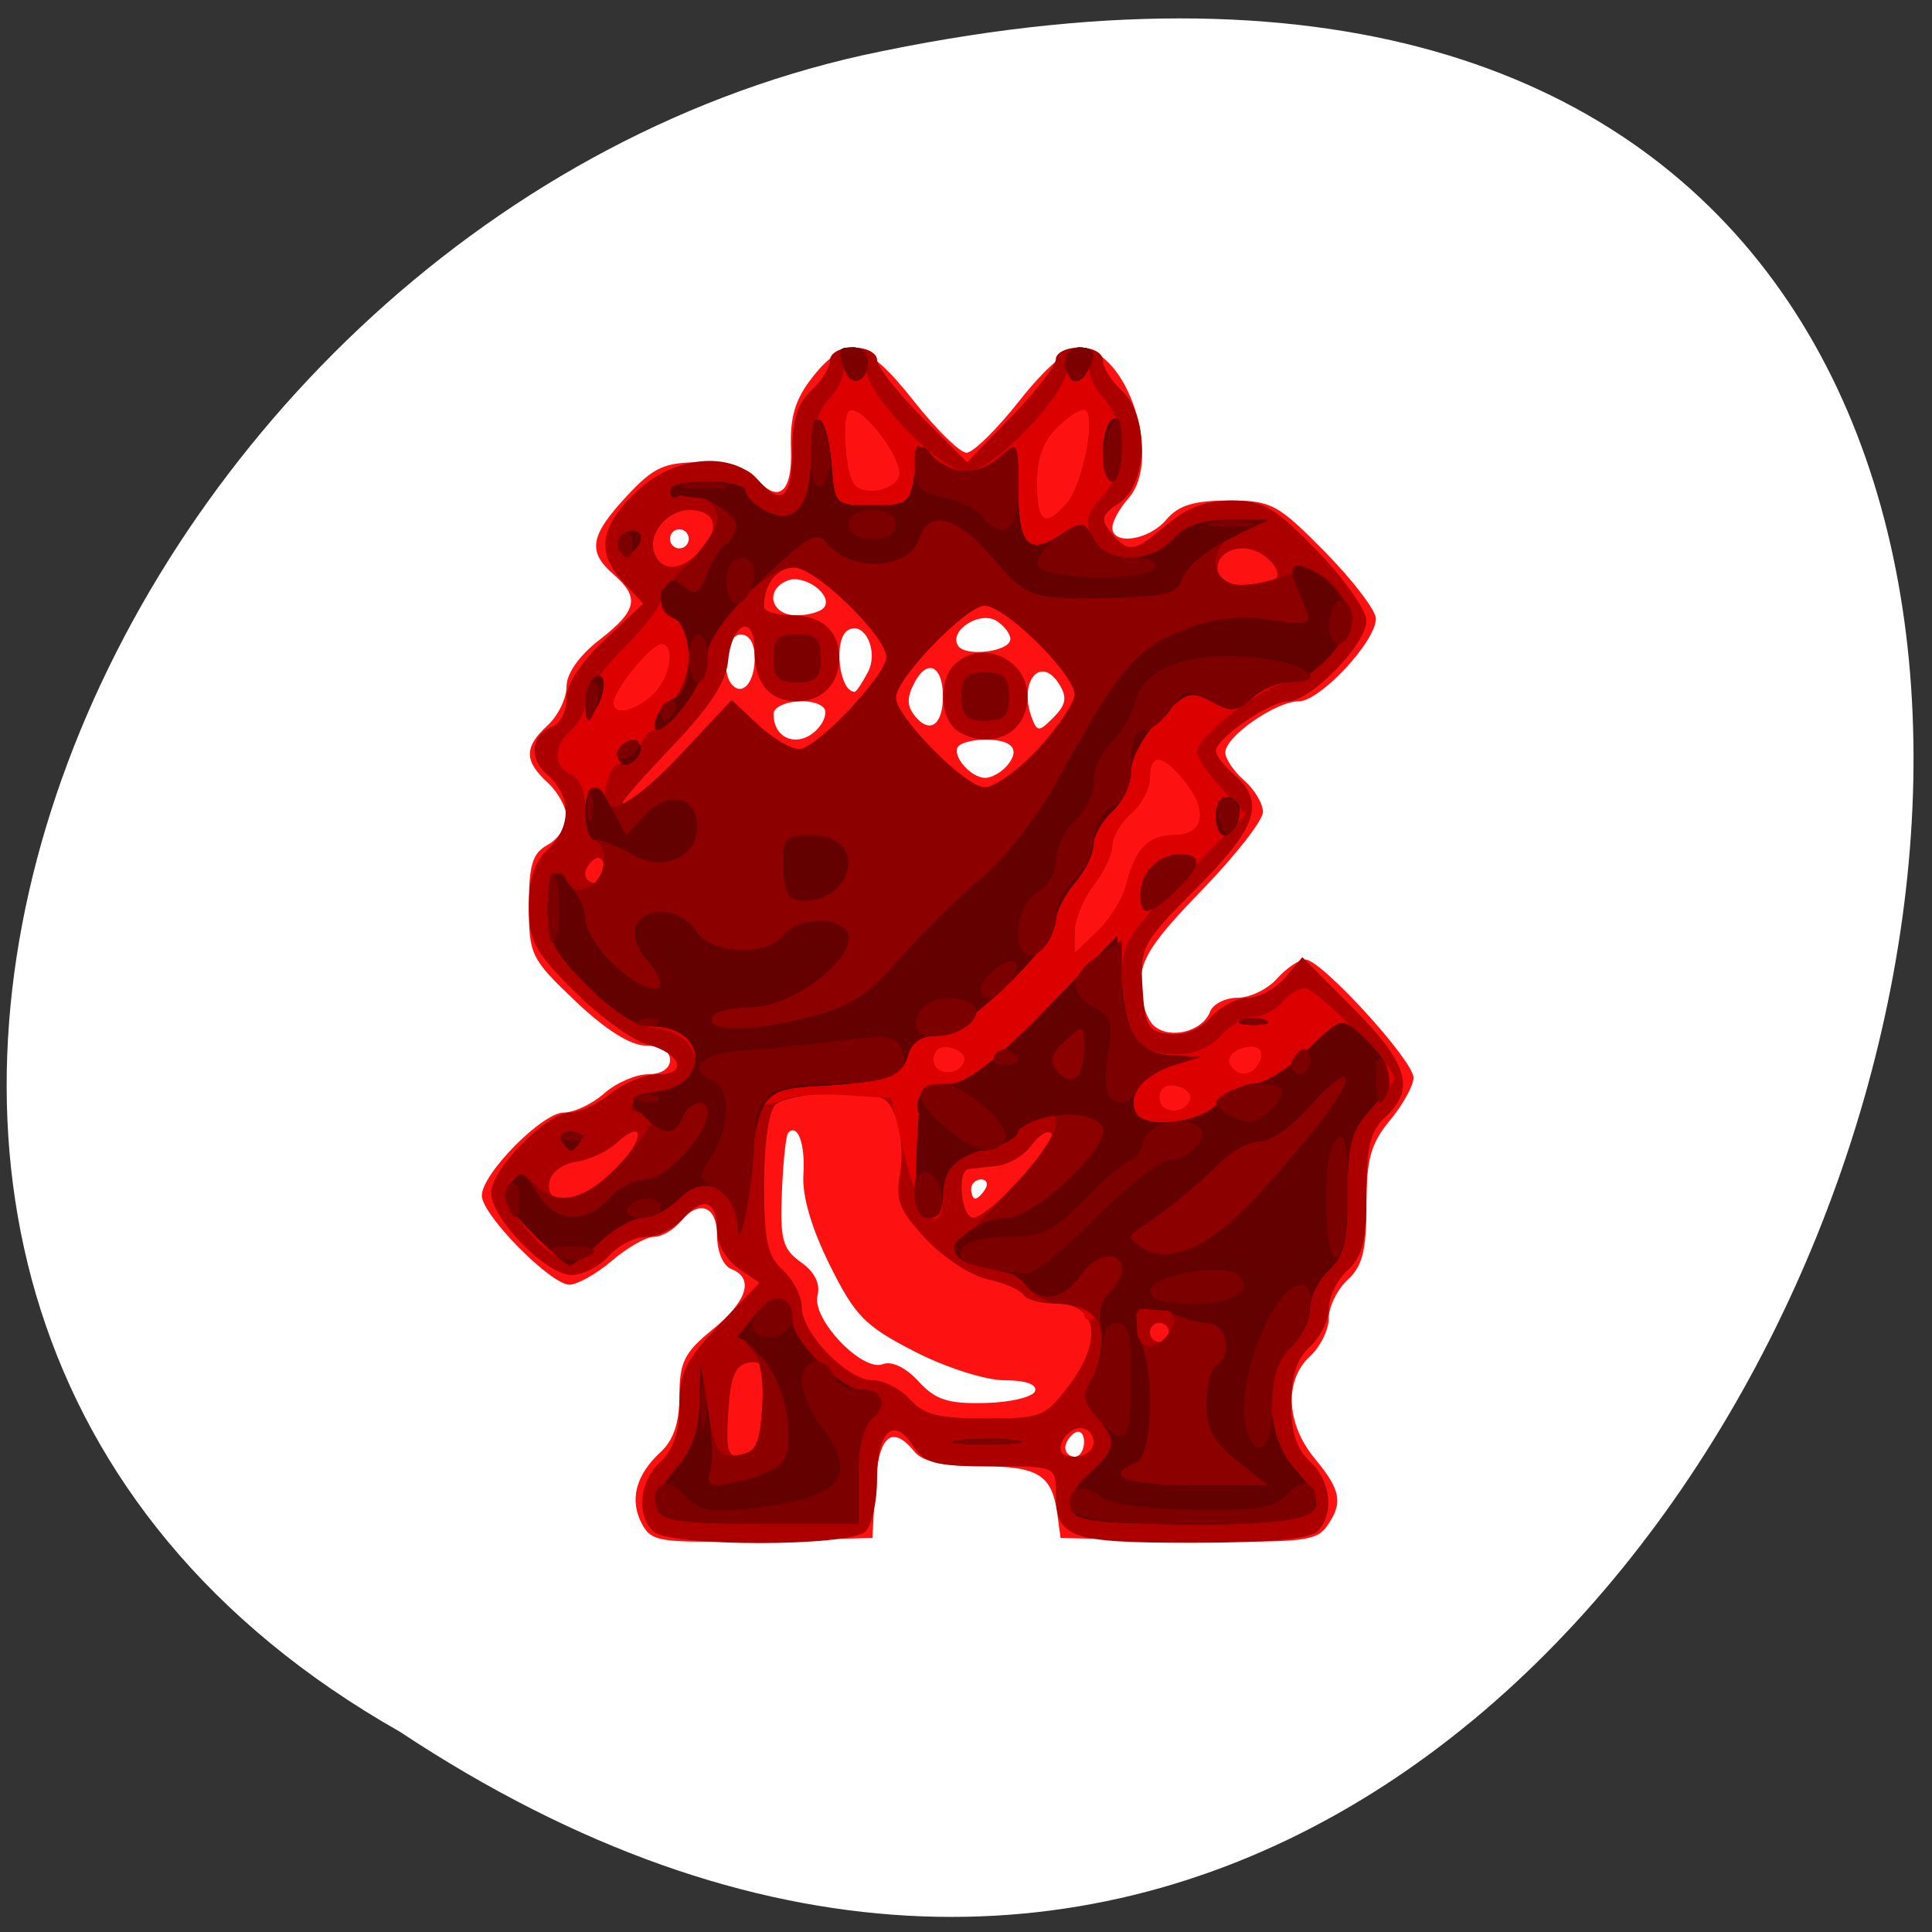 <svg xmlns="http://www.w3.org/2000/svg" viewBox="0 0 256 256"><rect x="0" y="0" width="256" height="256" fill="#333333" stroke="none"/><defs><clipPath><rect width="46" height="46" x="1" y="1" rx="4" style="fill:#1f03ff"/></clipPath><clipPath><rect width="46" height="46" x="1" y="1" rx="4" style="fill:#1f03ff"/></clipPath><clipPath><rect width="46" height="46" x="1" y="1" rx="4" style="fill:#1f03ff"/></clipPath><clipPath><rect width="46" height="46" x="1" y="1" rx="4" style="fill:#1f03ff"/></clipPath><clipPath><rect width="46" height="46" x="1" y="1" rx="4" style="fill:#1f03ff"/></clipPath><clipPath><rect width="46" height="46" x="1" y="1" rx="4" style="fill:#1f03ff"/></clipPath><clipPath><path d="m -24 13 c 0 1.105 -0.672 2 -1.5 2 -0.828 0 -1.5 -0.895 -1.5 -2 0 -1.105 0.672 -2 1.5 -2 0.828 0 1.5 0.895 1.5 2 z" transform="matrix(15.333 0 0 11.5 415 -125.5)"/></clipPath><clipPath><rect width="46" height="46" x="1" y="1" rx="4" style="fill:#1f03ff"/></clipPath><clipPath><rect width="46" height="46" x="1" y="1" rx="4" style="fill:#1f03ff"/></clipPath><clipPath><rect width="46" height="46" x="1" y="1" rx="4" style="fill:#1f03ff"/></clipPath><clipPath><rect width="46" height="46" x="1" y="1" rx="4" style="fill:#1f03ff"/></clipPath><clipPath><rect width="46" height="46" x="1" y="1" rx="4" style="fill:#1f03ff"/></clipPath><clipPath><rect width="46" height="46" x="1" y="1" rx="4" style="fill:#1f03ff"/></clipPath><clipPath><rect width="46" height="46" x="1" y="1" rx="4" style="fill:#1f03ff"/></clipPath><clipPath><rect width="46" height="46" x="1" y="1" rx="4" style="fill:#1f03ff"/></clipPath><clipPath><rect width="46" height="46" x="1" y="1" rx="4" style="fill:#1f03ff"/></clipPath><clipPath><rect width="46" height="46" x="1" y="1" rx="4" style="fill:#1f03ff"/></clipPath><clipPath><rect width="46" height="46" x="1" y="1" rx="4" style="fill:#1f03ff"/></clipPath><clipPath><rect width="46" height="46" x="1" y="1" rx="4" style="fill:#1f03ff"/></clipPath><clipPath><rect width="46" height="46" x="1" y="1" rx="4" style="fill:#1f03ff"/></clipPath><clipPath><rect width="46" height="46" x="1" y="1" rx="4" style="fill:#1f03ff"/></clipPath><clipPath><rect width="46" height="46" x="1" y="1" rx="4" style="fill:#1f03ff"/></clipPath><clipPath><rect width="46" height="46" x="1" y="1" rx="4" style="fill:#1f03ff"/></clipPath><clipPath><rect width="46" height="46" x="1" y="1" rx="4" style="fill:#1f03ff"/></clipPath><clipPath><rect width="46" height="46" x="1" y="1" rx="4" style="fill:#1f03ff"/></clipPath><clipPath><rect width="46" height="46" x="1" y="1" rx="4" style="fill:#1f03ff"/></clipPath><clipPath><rect width="46" height="46" x="1" y="1" rx="4" style="fill:#1f03ff"/></clipPath><clipPath><rect width="46" height="46" x="1" y="1" rx="4" style="fill:#1f03ff"/></clipPath><clipPath><rect width="46" height="46" x="1" y="1" rx="4" style="fill:#1f03ff"/></clipPath><clipPath><rect width="46" height="46" x="1" y="1" rx="4" style="fill:#1f03ff"/></clipPath><clipPath><rect width="46" height="46" x="1" y="1" rx="4" style="fill:#1f03ff"/></clipPath><clipPath><rect width="46" height="46" x="1" y="1" rx="4" style="fill:#1f03ff"/></clipPath><clipPath><rect width="46" height="46" x="1" y="1" rx="4" style="fill:#1f03ff"/></clipPath><clipPath><rect width="46" height="46" x="1" y="1" rx="4" style="fill:#1f03ff"/></clipPath><clipPath><rect width="46" height="46" x="1" y="1" rx="4" style="fill:#1f03ff"/></clipPath><clipPath><rect width="46" height="46" x="1" y="1" rx="4" style="fill:#1f03ff"/></clipPath><clipPath><rect width="46" height="46" x="1" y="1" rx="4" style="fill:#1f03ff"/></clipPath><clipPath><rect width="46" height="46" x="1" y="1" rx="4" style="fill:#1f03ff"/></clipPath><clipPath><rect width="46" height="46" x="1" y="1" rx="4" style="fill:#1f03ff"/></clipPath><clipPath><rect width="46" height="46" x="1" y="1" rx="4" style="fill:#1f03ff"/></clipPath><clipPath><rect width="46" height="46" x="1" y="1" rx="4" style="fill:#1f03ff"/></clipPath><clipPath><rect width="46" height="46" x="1" y="1" rx="4" style="fill:#1f03ff"/></clipPath><clipPath><rect width="46" height="46" x="1" y="1" rx="4" style="fill:#1f03ff"/></clipPath><clipPath><rect width="46" height="46" x="1" y="1" rx="4" style="fill:#1f03ff"/></clipPath><clipPath><rect width="46" height="46" x="1" y="1" rx="4" style="fill:#1f03ff"/></clipPath><clipPath><rect width="46" height="46" x="1" y="1" rx="4" style="fill:#1f03ff"/></clipPath><clipPath><rect width="46" height="46" x="1" y="1" rx="4" style="fill:#1f03ff"/></clipPath><clipPath><rect width="46" height="46" x="1" y="1" rx="4" style="fill:#1f03ff"/></clipPath><clipPath><rect width="46" height="46" x="1" y="1" rx="4" style="fill:#1f03ff"/></clipPath><clipPath><rect width="46" height="46" x="1" y="1" rx="4" style="fill:#1f03ff"/></clipPath><clipPath><rect width="46" height="46" x="1" y="1" rx="4" style="fill:#1f03ff"/></clipPath><clipPath><rect width="46" height="46" x="1" y="1" rx="4" style="fill:#1f03ff"/></clipPath><clipPath><rect width="46" height="46" x="1" y="1" rx="4" style="fill:#1f03ff"/></clipPath><clipPath><rect width="46" height="46" x="1" y="1" rx="4" style="fill:#1f03ff"/></clipPath><clipPath><rect width="46" height="46" x="1" y="1" rx="4" style="fill:#1f03ff"/></clipPath><clipPath><rect width="46" height="46" x="1" y="1" rx="4" style="fill:#1f03ff"/></clipPath><clipPath><rect width="46" height="46" x="1" y="1" rx="4" style="fill:#1f03ff"/></clipPath><clipPath><rect width="46" height="46" x="1" y="1" rx="4" style="fill:#1f03ff"/></clipPath><clipPath><rect width="46" height="46" x="1" y="1" rx="4" style="fill:#1f03ff"/></clipPath></defs><g transform="translate(0.785 -795.03)"><path d="m 52.19 1024.49 c 189.95 125.73 306.95 -275.23 61.39 -222.15 -101.48 22.62 -163.07 164.48 -61.39 222.15 z" style="fill:#fff;color:#000"/><g transform="matrix(1.247 0 0 1.267 -22.39 -252.43)"><path d="m 85.52 986.07 c -1.336 -2.496 -0.631 -5.11 2.029 -7.517 1.354 -1.225 1.974 -3.075 1.975 -5.882 0 -3.481 0.524 -4.513 3.5 -6.888 3.709 -2.959 4.477 -5.395 2 -6.346 -0.855 -0.328 -1.5 -1.82 -1.5 -3.469 0 -3.186 -1.949 -3.864 -4 -1.393 -0.685 0.825 -1.912 1.5 -2.728 1.5 -0.816 0 -2.82 1.125 -4.454 2.5 -1.634 1.375 -3.664 2.5 -4.512 2.5 -2 0 -9.306 -7.305 -9.306 -9.311 0 -2.285 6.423 -8.689 8.715 -8.689 1.088 0 3.02 -0.9 4.285 -2 1.268 -1.1 3.362 -2 4.653 -2 1.42 0 2.347 -0.593 2.347 -1.5 0 -0.94 -0.949 -1.5 -2.543 -1.5 -1.645 0 -4.292 -1.636 -7.5 -4.637 -4.742 -4.436 -4.957 -4.868 -4.957 -9.965 0 -4.305 0.384 -5.534 2 -6.398 1.1 -0.589 2 -1.885 2 -2.88 0 -0.995 -0.9 -2.624 -2 -3.62 -2.523 -2.283 -2.523 -3.717 0 -6 1.1 -0.995 2 -2.812 2 -4.04 0 -1.369 1.347 -3.254 3.5 -4.896 4.01 -3.06 4.312 -4.428 1.5 -6.836 -2.791 -2.39 -2.514 -4.045 1.368 -8.161 2.894 -3.069 4 -3.571 7.878 -3.571 2.788 0 4.985 0.572 5.754 1.5 2.452 2.954 4.03 1.767 3.85 -2.901 -0.125 -3.308 0.431 -5.156 2.242 -7.445 3.485 -4.405 5.731 -3.906 10.771 2.393 2.399 2.999 4.936 5.453 5.637 5.453 0.701 0 3.238 -2.454 5.637 -5.453 2.678 -3.347 5.135 -5.45 6.363 -5.445 5.073 0.02 8.903 11.585 5.193 15.684 -0.931 1.029 -1.693 2.398 -1.693 3.042 0 1.899 3.876 1.339 5.732 -0.829 1.279 -1.494 2.95 -2 6.599 -2 4.578 0 5.227 0.341 10.278 5.391 2.965 2.965 5.391 6.1 5.391 6.965 0 2.385 -5.936 8.643 -8.199 8.643 -2.432 0 -7.801 3.679 -7.801 5.346 0 0.665 0.9 1.98 2 2.922 1.1 0.942 2 2.429 2 3.305 0 0.876 -2.925 4.561 -6.5 8.189 -5.27 5.349 -6.5 7.202 -6.5 9.795 0 1.759 0.653 3.741 1.452 4.404 1.722 1.429 5.132 0.567 5.924 -1.498 0.309 -0.804 1.63 -1.462 2.937 -1.462 1.307 0 3.191 -0.9 4.186 -2 0.995 -1.1 2.35 -2 3.01 -2 1.679 0 11.49 10.557 11.49 12.363 0 0.816 -1.125 2.82 -2.5 4.454 -2.054 2.441 -2.5 4.03 -2.5 8.922 0 4.681 -0.427 6.337 -2 7.761 -1.1 0.995 -2 2.795 -2 4 0 1.205 -0.9 3 -2 4 -2.754 2.493 -2.54 7.07 0.5 10.682 2.819 3.351 3.05 4.683 1.241 7.157 -1.102 1.508 -2.937 1.687 -14.75 1.441 l -13.491 -0.281 l -0.346 -2.5 c -0.569 -4.115 -2.01 -5 -8.154 -5 -3.896 0 -6.157 -0.485 -7 -1.5 -2.466 -2.971 -3.884 -1.704 -4.198 3.75 l -0.302 5.25 l -11.698 0.281 c -10.955 0.263 -11.768 0.15 -12.805 -1.788 z m 47 -8.553 c 0 -0.857 -0.45 -1.281 -1 -0.941 -0.55 0.34 -1 1.041 -1 1.559 0 0.518 0.45 0.941 1 0.941 0.55 0 1 -0.702 1 -1.559 z m -5.209 -5.313 c 0.233 -0.699 -0.999 -1.128 -3.236 -1.128 -2.028 0 -6.226 -1.319 -9.574 -3.01 -5.27 -2.66 -6.315 -3.709 -9 -9.03 -1.952 -3.867 -2.956 -7.249 -2.808 -9.455 0.215 -3.198 -0.597 -5.415 -1.612 -4.4 -0.242 0.242 -0.544 3.03 -0.673 6.202 -0.202 4.994 0.068 5.973 2.025 7.344 1.454 1.019 2.082 2.257 1.763 3.478 -0.642 2.456 4.746 8.03 6.948 7.184 0.932 -0.358 2.448 0.363 3.774 1.794 1.799 1.941 3.14 2.369 7.116 2.27 2.695 -0.067 5.069 -0.63 5.276 -1.25 z m -5.291 -21.13 c 0.34 -0.55 0.141 -1 -0.441 -1 -0.582 0 -1.059 0.45 -1.059 1 0 0.55 0.198 1 0.441 1 0.243 0 0.719 -0.45 1.059 -1 z m 2.369 -44.34 c 1.376 -1.657 0.484 -2.658 -2.369 -2.658 -1.192 0 -2.463 0.296 -2.825 0.658 -0.868 0.868 1.223 3.342 2.825 3.342 0.69 0 1.756 -0.604 2.369 -1.342 z m -20 -4 c 0.613 -0.738 0.818 -1.638 0.456 -2 -1.202 -1.202 -5.325 -0.68 -5.325 0.675 0 2.81 2.966 3.617 4.869 1.325 z m 13.13 -3.158 c 0 -3.228 -1.648 -4.03 -3.02 -1.464 -0.836 1.562 -0.82 2.453 0.063 3.517 1.561 1.881 2.956 0.913 2.956 -2.053 z m 12.374 -1.269 c -1.993 -3.159 -4.38 -0.296 -2.922 3.505 0.567 1.479 0.768 1.472 2.318 -0.077 1.31 -1.31 1.447 -2.091 0.604 -3.428 z m -32.374 -2.79 c 0 -1.503 -0.576 -2.441 -1.5 -2.441 -1.497 0 -2.148 4.02 -0.861 5.306 1.133 1.133 2.361 -0.356 2.361 -2.865 z m 12.03 1.495 c 1.186 -2.216 -0.402 -5.445 -2.148 -4.366 -1.548 0.957 -0.914 6.43 0.745 6.43 0.164 0 0.795 -0.929 1.403 -2.064 z m 15.13 -3.4 c 0.057 -0.53 -0.594 -1.404 -1.447 -1.942 -1.762 -1.111 -5.1 0.98 -4.113 2.576 0.737 1.193 5.421 0.659 5.56 -0.634 z m -19.736 -3.423 c 0.817 -1.321 -2.174 -3.426 -3.917 -2.757 -2.487 0.954 -1.802 3.643 0.928 3.643 1.343 0 2.688 -0.399 2.989 -0.887 z m -14.43 -7.113 c 0 -0.55 -0.45 -1 -1 -1 -0.55 0 -1 0.45 -1 1 0 0.55 0.45 1 1 1 0.55 0 1 -0.45 1 -1 z" style="fill:#fe1111"/><path d="m 86.72 986.87 c -1.818 -1.818 -1.439 -5.274 0.8 -7.3 1.374 -1.243 2 -3.08 2 -5.867 0 -3.419 0.668 -4.746 4.25 -8.438 l 4.25 -4.38 l -2.25 -1.529 c -1.247 -0.847 -2.25 -2.563 -2.25 -3.848 0 -3.203 -1.395 -3.763 -3.521 -1.413 -0.984 1.087 -2.774 1.976 -3.979 1.976 -1.205 0 -3 0.9 -4 2 -0.995 1.1 -2.777 2 -3.959 2 -2.68 0 -8.541 -5.902 -8.541 -8.601 0 -2.464 5.929 -8.399 8.39 -8.399 0.987 0 2.939 -0.9 4.337 -2 1.398 -1.1 3.644 -2 4.991 -2 3.281 0 2.447 -2.178 -1.209 -3.156 -1.573 -0.421 -5.03 -2.903 -7.685 -5.517 -4.221 -4.158 -4.825 -5.269 -4.825 -8.885 0 -2.863 0.615 -4.689 2 -5.943 2.548 -2.306 2.557 -5.579 0.021 -7.75 -2.09 -1.79 -1.826 -4.227 0.557 -5.141 0.782 -0.3 1.423 -1.613 1.423 -2.917 0 -1.489 1.514 -3.772 4.073 -6.139 l 4.073 -3.768 l -2.073 -2.207 c -2.921 -3.11 -2.585 -5.69 1.225 -9.382 4.03 -3.902 10.234 -4.477 13.181 -1.22 2.454 2.712 3.521 1.687 3.521 -3.38 0 -3.02 0.593 -4.822 2 -6.096 1.1 -0.995 2 -2.415 2 -3.155 0 -0.768 1.072 -1.345 2.5 -1.345 1.375 0 2.5 0.579 2.5 1.288 0 0.708 2.154 3.409 4.786 6 l 4.786 4.714 l 4.714 -4.786 c 2.593 -2.632 4.714 -5.333 4.714 -6 0 -0.669 1.125 -1.216 2.5 -1.216 1.428 0 2.5 0.577 2.5 1.345 0 0.74 0.9 2.159 2 3.155 2.926 2.648 2.784 9.736 -0.236 11.741 -1.932 1.283 -2.051 1.708 -0.878 3.122 1.803 2.173 2.432 2.082 5.931 -0.863 2.055 -1.729 4.171 -2.5 6.861 -2.5 3.37 0 4.586 0.705 9.106 5.281 2.869 2.905 5.216 6.192 5.216 7.304 0 2.45 -5.91 8.415 -8.338 8.415 -1.921 0 -7.662 3.894 -7.662 5.198 0 0.452 0.9 1.592 2 2.534 3.293 2.82 2.397 5.438 -4.04 11.799 -5.795 5.726 -6.03 6.151 -5.75 10.469 0.257 3.989 0.58 4.534 2.842 4.797 1.59 0.185 3.251 -0.475 4.405 -1.75 1.019 -1.126 2.808 -2.047 3.976 -2.047 1.168 0 2.94 -0.955 3.94 -2.122 l 1.817 -2.122 l 5.405 5.338 c 5.833 5.76 6.643 8.476 3.405 11.406 -1.59 1.439 -2 3.08 -2 8 0 4.92 -0.41 6.561 -2 8 -1.1 0.995 -2 2.795 -2 4 0 1.205 -0.9 3 -2 4 -1.394 1.261 -2 3.08 -2 6 0 2.92 0.606 4.739 2 6 2.239 2.026 2.618 5.482 0.8 7.3 -0.801 0.801 -5.222 1.2 -13.3 1.2 -13.12 0 -14.5 -0.493 -14.5 -5.2 0 -2.795 -0.012 -2.8 -6.878 -2.8 -5.949 0 -7.07 -0.293 -8.319 -2.171 -2.056 -3.096 -3.803 -1.474 -3.803 3.53 0 2.333 -0.54 4.781 -1.2 5.441 -1.64 1.64 -20.96 1.64 -22.6 0 z m 11.608 -13.144 c 0.268 -4.202 0.074 -4.781 -1.5 -4.482 -1.392 0.264 -1.879 1.454 -2.116 5.169 -0.268 4.202 -0.074 4.781 1.5 4.482 1.392 -0.264 1.879 -1.454 2.116 -5.169 z m 35.19 3.844 c 0 -0.825 -0.627 -1.5 -1.393 -1.5 -0.766 0 -1.652 0.675 -1.969 1.5 -0.392 1.02 0.054 1.5 1.393 1.5 1.083 0 1.969 -0.675 1.969 -1.5 z m -2.525 -6.06 c 3.552 -4.656 2.908 -8.443 -1.436 -8.443 -1.607 0 -3.179 -0.415 -3.492 -0.923 -0.314 -0.508 -2.028 -1.242 -3.809 -1.631 -1.781 -0.39 -4.738 -2.295 -6.57 -4.235 -2.805 -2.969 -3.236 -4.04 -2.728 -6.745 0.332 -1.77 0.155 -4.399 -0.394 -5.842 -0.904 -2.378 -1.496 -2.623 -6.322 -2.623 -2.929 0 -5.865 0.54 -6.525 1.2 -0.709 0.709 -1.2 4.121 -1.2 8.345 0 5.875 0.355 7.467 2 8.955 1.1 0.995 2 2.728 2 3.85 0 2.734 4.84 7.65 7.532 7.65 1.187 0 2.972 0.9 3.968 2 1.441 1.592 3.08 2 8.04 2 5.96 0 6.343 -0.152 8.939 -3.557 z m 10.525 -5.443 c 0 -0.55 -0.45 -1 -1 -1 -0.55 0 -1 0.45 -1 1 0 0.55 0.45 1 1 1 0.55 0 1 -0.45 1 -1 z m -15.663 -16.08 c 2.11 -2.243 3.536 -4.379 3.168 -4.747 -0.368 -0.368 -1.299 0.193 -2.069 1.245 -0.77 1.053 -2.421 2.027 -3.668 2.165 -1.248 0.138 -2.606 0.288 -3.02 0.334 -1.299 0.144 -0.813 5.083 0.5 5.082 0.688 -0.001 2.977 -1.837 5.087 -4.08 z m -43.14 -0.964 c 3.139 -3.139 3.189 -5.505 0.057 -2.707 -0.966 0.863 -2.877 1.723 -4.246 1.911 -1.397 0.191 -2.636 1.109 -2.823 2.091 -0.548 2.875 3.61 2.107 7.01 -1.295 z m 61.1 -7.441 c 0.108 -0.542 -0.59 -1.138 -1.553 -1.323 -1.095 -0.211 -1.75 0.28 -1.75 1.31 0 1.74 2.955 1.752 3.303 0.014 z m -24 -4 c 0.108 -0.542 -0.59 -1.138 -1.553 -1.323 -1.095 -0.211 -1.75 0.28 -1.75 1.31 0 1.74 2.955 1.752 3.303 0.014 z m 31.24 0.42 c 0.92 -1.489 -0.147 -2.299 -2.061 -1.564 -0.884 0.339 -1.326 1.07 -0.984 1.624 0.811 1.312 2.215 1.284 3.045 -0.059 z m -14.05 -18.773 c 0.923 -3.679 2.365 -5.161 5.02 -5.161 3.155 0 3.752 -2.391 1.356 -5.436 -2.422 -3.079 -3.872 -3.287 -3.872 -0.554 0 1.105 -0.9 2.78 -2 3.722 -1.1 0.942 -2 2.452 -2 3.355 0 0.904 -0.9 2.787 -2 4.185 -1.1 1.398 -2 3.563 -2 4.809 v 2.267 l 2.415 -2.269 c 1.328 -1.248 2.715 -3.461 3.08 -4.919 z m -55.5 -1.72 c 0 -0.857 -0.45 -1.281 -1 -0.941 -0.55 0.34 -1 1.041 -1 1.559 0 0.518 0.45 0.941 1 0.941 0.55 0 1 -0.702 1 -1.559 z m 8.264 -12.01 l 5.305 -5.564 l 2.767 2.564 c 1.522 1.41 3.504 2.564 4.406 2.564 1.822 0 9.258 -7.732 9.258 -9.626 0 -2.102 -7.526 -9.374 -9.701 -9.374 -1.899 0 -3.299 1.732 -3.299 4.082 0 0.505 1.26 0.918 2.8 0.918 3.331 0 5.2 1.617 5.2 4.5 0 2.68 -1.82 4.5 -4.5 4.5 -2.904 0 -4.5 -1.874 -4.5 -5.283 0 -3.927 -2.405 -3.02 -2.81 1.061 -0.217 2.186 -1.942 4.809 -5.75 8.74 -2.992 3.089 -5.44 5.812 -5.44 6.05 0 1.127 1.362 0.011 6.264 -5.132 z m 37.928 -0.519 c 2.094 -2.246 3.808 -4.774 3.808 -5.618 0 -2.136 -7.373 -9.298 -9.572 -9.298 -1.933 0 -9.428 7.631 -9.428 9.598 0 2.027 7.403 9.397 9.442 9.399 1.068 0.001 3.656 -1.835 5.75 -4.081 z m -8.992 -2.116 c -1.543 -1.543 -1.543 -5.058 0 -6.6 2.805 -2.805 7.8 -0.692 7.8 3.3 0 2.68 -1.82 4.5 -4.5 4.5 -1.155 0 -2.64 -0.54 -3.3 -1.2 z m -32.03 -3.455 c 1.904 -1.723 2.515 -5.345 0.901 -5.345 -1.068 0 -5.073 4.843 -5.073 6.135 0 1.407 2.205 0.99 4.171 -0.79 z m 66.15 -12 c 1.013 -1.013 -1.348 -3.342 -3.388 -3.342 -2.092 0 -3.34 1.538 -2.437 3 0.691 1.119 4.806 1.36 5.825 0.342 z m -60.882 -3.279 c 1.978 -2.185 1.34 -4.063 -1.38 -4.063 -2.349 0 -4.452 2.546 -3.707 4.487 0.798 2.078 2.987 1.896 5.086 -0.424 z m 38.767 -4.813 c 1.612 -1.856 3.045 -8.662 2.037 -9.67 -0.329 -0.329 -1.644 0.384 -2.923 1.585 -1.647 1.547 -2.324 3.299 -2.324 6.01 0 4.189 0.88 4.758 3.21 2.076 z m -17.858 -2.723 c 0.662 -1.724 -4.284 -8.03 -5.36 -6.837 -0.401 0.446 -0.514 2.498 -0.251 4.56 0.396 3.099 0.875 3.75 2.762 3.75 1.256 0 2.538 -0.663 2.849 -1.473 z" style="fill:#ac0000"/><path d="m 87.16 984.58 c -0.318 -0.828 0.522 -2.667 1.893 -4.146 1.708 -1.843 2.506 -3.918 2.6 -6.762 0.083 -2.488 0.291 -3.119 0.53 -1.604 1.02 6.476 1.37 7.135 3.619 6.815 1.869 -0.266 2.261 -1.038 2.514 -4.944 0.195 -3.01 -0.196 -5.125 -1.121 -6.05 -1.228 -1.228 -1.171 -1.73 0.422 -3.698 1.97 -2.432 3.899 -2.092 3.899 0.688 0 2.068 5.236 7.188 7.351 7.188 2.247 0 2.848 1.59 1.138 3.01 -0.946 0.785 -1.489 3.01 -1.489 6.113 v 4.878 h -10.393 c -8.277 0 -10.509 -0.303 -10.964 -1.488 z m 43.985 -0.038 c -0.349 -0.91 0.415 -2.395 1.893 -3.68 2.93 -2.548 3.053 -3.502 0.773 -6.02 -1.392 -1.539 -1.484 -2.239 -0.5 -3.815 1.46 -2.338 1.619 -7.331 0.206 -6.458 -0.55 0.34 -1 0.141 -1 -0.441 0 -0.582 -1.025 -1.059 -2.278 -1.059 -1.253 0 -3.048 -0.9 -3.99 -2 -0.942 -1.1 -2.815 -2 -4.163 -2 -4.181 0 -3.757 -1.594 1.936 -7.288 5.267 -5.267 6.935 -8.712 4.217 -8.712 -0.703 0 -2.048 0.9 -2.99 2 -0.942 1.1 -2.527 2 -3.522 2 -2.474 0 -4.21 1.938 -4.21 4.7 0 4.666 -2.538 2.162 -4 -3.95 l -1.498 -6.25 l -4.873 -0.31 c -2.68 -0.17 -5.605 0.014 -6.5 0.409 -0.895 0.395 -1.965 0.647 -2.377 0.56 -0.412 -0.087 -0.776 1.529 -0.808 3.591 -0.077 5.03 -1.665 12.875 -1.827 9.04 -0.167 -3.935 -3.451 -5.449 -6.092 -2.808 -1.113 1.113 -2.857 2.023 -3.877 2.023 -1.02 0 -3.07 1.127 -4.557 2.505 -3.073 2.848 -4.967 2.372 -8.517 -2.14 -1.569 -1.994 -1.81 -2.976 -0.978 -3.978 0.914 -1.102 1.358 -1.077 2.577 0.141 2.399 2.399 5.377 1.701 8.961 -2.099 3.404 -3.609 4.198 -5.429 2.368 -5.429 -0.55 0 -1 -0.45 -1 -1 0 -0.55 1.07 -1 2.378 -1 5.745 0 5.765 -6.184 0.022 -6.822 -1.753 -0.195 -4.579 -1.957 -7.149 -4.458 -3.526 -3.431 -4.25 -4.782 -4.25 -7.928 0 -3.498 1.363 -5.203 2.186 -2.735 0.194 0.581 1.131 0.758 2.083 0.393 1.875 -0.72 2.352 -3.948 0.731 -4.95 -0.55 -0.34 -1 -1.893 -1 -3.452 0 -1.597 -0.655 -3.085 -1.5 -3.41 -1.925 -0.739 -1.925 -3.041 0 -4.638 0.825 -0.685 1.5 -1.998 1.5 -2.919 0 -0.921 1.8 -3.432 4 -5.581 2.2 -2.148 4 -4.405 4 -5.02 0 -0.61 1.35 -2.403 3 -3.984 1.65 -1.581 3 -3.642 3 -4.58 0 -1.815 -2.572 -3.302 -4.09 -2.364 -0.5 0.309 -0.91 0.086 -0.91 -0.497 0 -0.582 1.8 -1.059 4 -1.059 2.2 0 4 0.434 4 0.965 0 0.531 0.929 1.462 2.064 2.069 3.067 1.641 4.936 -0.429 4.936 -5.468 0 -2.799 0.66 -4.897 1.989 -6.324 1.108 -1.189 1.725 -2.824 1.393 -3.689 -0.392 -1.022 -0.025 -1.553 1.074 -1.553 1.096 0 1.562 0.67 1.357 1.951 -0.404 2.522 7.843 11.05 10.687 11.05 2.844 0 11.09 -8.526 10.687 -11.05 -0.205 -1.281 0.261 -1.951 1.357 -1.951 1.099 0 1.466 0.531 1.074 1.553 -0.332 0.865 0.285 2.5 1.393 3.689 2.586 2.775 2.541 7.542 -0.096 10.349 -1.71 1.821 -1.884 2.597 -0.965 4.314 1.455 2.718 6.129 2.77 8.55 0.094 1.28 -1.414 3.01 -1.977 5.905 -1.921 3.929 0.076 3.984 0.12 1.345 1.083 -3.078 1.124 -3.767 4.51 -1.124 5.524 0.894 0.343 3.166 0.067 5.05 -0.614 3.683 -1.332 5.429 -0.616 7.377 3.02 1.2 2.241 -3.275 7.905 -6.246 7.905 -2.285 0 -9.805 5.583 -9.805 7.279 0 0.611 1.164 2.326 2.586 3.811 l 2.586 2.7 l -6.586 6.586 c -6.141 6.141 -6.586 6.888 -6.586 11.03 0 2.709 0.614 5.061 1.571 6.02 2.183 2.183 6.764 1.964 8.929 -0.429 0.995 -1.1 2.585 -2 3.533 -2 0.947 0 2.283 -0.675 2.967 -1.5 0.685 -0.825 1.807 -1.5 2.495 -1.5 1.132 0 9.505 8.304 9.505 9.426 0 0.259 -1.125 1.685 -2.5 3.168 -2.108 2.274 -2.5 3.67 -2.5 8.897 0 4.929 -0.41 6.57 -2 8.01 -1.1 0.995 -2 2.795 -2 4 0 1.205 -0.9 3 -2 4 -2.973 2.691 -2.731 9.419 0.464 12.866 4.44 4.791 2.801 5.634 -10.964 5.634 -10.09 0 -12.391 -0.273 -12.871 -1.525 z m 10.777 -19.09 c 0.666 -1.735 -2.118 -3.073 -3.506 -1.685 -1.335 1.335 -0.039 4.29 1.605 3.66 0.737 -0.283 1.592 -1.171 1.9 -1.975 z m 1.897 -23.871 c 0.108 -0.542 -0.59 -1.138 -1.553 -1.323 -1.095 -0.211 -1.75 0.28 -1.75 1.31 0 1.74 2.955 1.752 3.303 0.014 z m -24 -4 c 0.108 -0.542 -0.59 -1.138 -1.553 -1.323 -1.095 -0.211 -1.75 0.28 -1.75 1.31 0 1.74 2.955 1.752 3.303 0.014 z m 31.24 0.42 c 0.92 -1.489 -0.147 -2.299 -2.061 -1.564 -0.884 0.339 -1.326 1.07 -0.984 1.624 0.811 1.312 2.215 1.284 3.045 -0.059 z m -14.05 -18.773 c 0.923 -3.679 2.365 -5.161 5.02 -5.161 3.155 0 3.752 -2.391 1.356 -5.436 -2.422 -3.079 -3.872 -3.287 -3.872 -0.554 0 1.105 -0.9 2.78 -2 3.722 -1.1 0.942 -2 2.452 -2 3.355 0 0.904 -0.9 2.787 -2 4.185 -1.1 1.398 -2 3.563 -2 4.809 v 2.267 l 2.415 -2.269 c 1.328 -1.248 2.715 -3.461 3.08 -4.919 z m -47.23 -13.725 l 5.305 -5.564 l 2.767 2.564 c 1.522 1.41 3.504 2.564 4.406 2.564 1.822 0 9.258 -7.732 9.258 -9.626 0 -2.202 -7.53 -9.374 -9.841 -9.374 -2.806 0 -9.159 6.248 -9.159 9.01 0 2.455 -3.86 7.993 -5.571 7.993 -0.657 0 -1.443 0.945 -1.745 2.101 -0.302 1.155 -0.982 1.833 -1.512 1.506 -0.529 -0.327 -1.235 0.114 -1.567 0.981 -2.061 5.372 1.419 4.394 7.659 -2.152 z m 9.736 -9.936 c 0 -2 0.5 -2.5 2.5 -2.5 2 0 2.5 0.5 2.5 2.5 0 2 -0.5 2.5 -2.5 2.5 -2 0 -2.5 -0.5 -2.5 -2.5 z m 28.19 9.416 c 2.094 -2.246 3.808 -4.774 3.808 -5.618 0 -2.136 -7.373 -9.298 -9.572 -9.298 -1.933 0 -9.428 7.631 -9.428 9.598 0 2.027 7.403 9.397 9.442 9.399 1.068 0.001 3.656 -1.835 5.75 -4.081 z m -8.192 -5.416 c 0 -2 0.5 -2.5 2.5 -2.5 2 0 2.5 0.5 2.5 2.5 0 2 -0.5 2.5 -2.5 2.5 -2 0 -2.5 -0.5 -2.5 -2.5 z m -32.829 -0.155 c 1.904 -1.723 2.515 -5.345 0.901 -5.345 -1.068 0 -5.073 4.843 -5.073 6.135 0 1.407 2.205 0.99 4.171 -0.79 z m 44.04 -20.1 c 1.612 -1.856 3.045 -8.662 2.037 -9.67 -0.329 -0.329 -1.644 0.384 -2.923 1.585 -1.647 1.547 -2.324 3.299 -2.324 6.01 0 4.189 0.88 4.758 3.21 2.076 z m -17.858 -2.723 c 0.662 -1.724 -4.284 -8.03 -5.36 -6.837 -0.401 0.446 -0.514 2.498 -0.251 4.56 0.396 3.099 0.875 3.75 2.762 3.75 1.256 0 2.538 -0.663 2.849 -1.473 z m 6.417 100.75 c 1.797 -0.223 4.497 -0.218 6 0.01 1.503 0.228 0.032 0.41 -3.268 0.405 -3.3 -0.006 -4.529 -0.192 -2.732 -0.415 z m -42.27 -31.28 c -0.34 -0.55 0.11 -1 1 -1 0.89 0 1.34 0.45 1 1 -0.34 0.55 -0.79 1 -1 1 -0.21 0 -0.66 -0.45 -1 -1 z m 6.097 -61.844 c -0.346 -0.56 -0.142 -1.319 0.454 -1.687 1.537 -0.95 2.529 0.351 1.246 1.635 -0.718 0.718 -1.278 0.735 -1.7 0.052 z" style="fill:#d00"/><path d="m 87.16 984.58 c -0.318 -0.828 0.522 -2.667 1.893 -4.146 1.708 -1.843 2.506 -3.918 2.6 -6.762 0.083 -2.488 0.291 -3.119 0.53 -1.604 1.02 6.476 1.37 7.135 3.619 6.815 1.869 -0.266 2.261 -1.038 2.514 -4.944 0.195 -3.01 -0.196 -5.125 -1.121 -6.05 -1.228 -1.228 -1.171 -1.73 0.422 -3.698 1.97 -2.432 3.899 -2.092 3.899 0.688 0 2.068 5.236 7.188 7.351 7.188 2.247 0 2.848 1.59 1.138 3.01 -0.946 0.785 -1.489 3.01 -1.489 6.113 v 4.878 h -10.393 c -8.277 0 -10.509 -0.303 -10.964 -1.488 z m 43.985 -0.038 c -0.349 -0.91 0.415 -2.395 1.893 -3.68 2.93 -2.548 3.053 -3.502 0.773 -6.02 -1.392 -1.539 -1.484 -2.239 -0.5 -3.815 2.708 -4.337 1.046 -7.958 -3.654 -7.958 -0.933 0 -2.467 -0.9 -3.408 -2 -0.942 -1.1 -2.815 -2 -4.163 -2 -4.181 0 -3.757 -1.594 1.936 -7.288 5.267 -5.267 6.935 -8.712 4.217 -8.712 -0.703 0 -2.048 0.9 -2.99 2 -0.942 1.1 -2.527 2 -3.522 2 -2.474 0 -4.21 1.938 -4.21 4.7 0 1.408 -0.599 2.3 -1.546 2.3 -1.271 0 -1.493 -1.2 -1.25 -6.75 0.292 -6.654 0.337 -6.755 3.247 -7.086 2.117 -0.241 5.086 -2.493 10.5 -7.965 l 7.548 -7.629 l 0.533 5.272 c 0.564 5.573 1.787 7.06 5.967 7.233 2.273 0.096 2.215 0.188 -0.643 1.016 -3.11 0.901 -4.888 3.24 -3.801 4.999 1.059 1.714 6.941 0.978 8.712 -1.09 0.942 -1.1 2.639 -2 3.772 -2 1.133 0 3.685 -1.579 5.672 -3.508 3.472 -3.372 3.687 -3.441 5.543 -1.761 3.689 3.339 3.945 4.951 1.25 7.859 -2.113 2.28 -2.505 3.672 -2.505 8.902 0 4.929 -0.41 6.57 -2 8.01 -1.1 0.995 -2 2.795 -2 4 0 1.205 -0.9 3 -2 4 -2.973 2.691 -2.731 9.419 0.464 12.866 4.44 4.791 2.801 5.634 -10.964 5.634 -10.09 0 -12.391 -0.273 -12.871 -1.525 z m 10.777 -19.09 c 0.666 -1.735 -2.118 -3.073 -3.506 -1.685 -1.335 1.335 -0.039 4.29 1.605 3.66 0.737 -0.283 1.592 -1.171 1.9 -1.975 z m -22.638 11.89 c 1.797 -0.223 4.497 -0.218 6 0.01 1.503 0.228 0.032 0.41 -3.268 0.405 -3.3 -0.006 -4.529 -0.192 -2.732 -0.415 z m -45.48 -21.788 c -2.868 -2.868 -3.29 -3.78 -2.301 -4.972 1.062 -1.279 1.394 -1.278 2.684 0.012 2.399 2.399 5.377 1.701 8.961 -2.099 3.404 -3.609 4.198 -5.429 2.368 -5.429 -2.236 0 -0.809 -1.89 1.649 -2.184 5.691 -0.68 5.255 -6.816 -0.484 -6.816 -1.697 0 -4.068 -1.451 -6.878 -4.208 -3.557 -3.491 -4.288 -4.855 -4.288 -8 0 -3.498 1.363 -5.203 2.186 -2.735 0.194 0.581 1.131 0.758 2.083 0.393 1.875 -0.72 2.352 -3.948 0.731 -4.95 -1.302 -0.805 -1.302 -5.5 0 -5.5 0.55 0 1 0.45 1 1 0 2.432 3.367 0.573 8.264 -4.564 l 5.305 -5.564 l 2.767 2.564 c 1.522 1.41 3.504 2.564 4.406 2.564 1.822 0 9.258 -7.732 9.258 -9.626 0 -2.202 -7.53 -9.374 -9.841 -9.374 -2.89 0 -9.148 6.273 -9.195 9.217 -0.039 2.497 -4.485 8.596 -5.515 7.566 -0.352 -0.352 0.303 -1.447 1.456 -2.433 2.507 -2.146 2.901 -8.103 0.595 -8.988 -2.277 -0.874 -1.813 -2.687 1.5 -5.862 1.65 -1.581 3 -3.642 3 -4.58 0 -1.815 -2.572 -3.302 -4.09 -2.364 -0.5 0.309 -0.91 0.086 -0.91 -0.497 0 -0.582 1.8 -1.059 4 -1.059 2.2 0 4 0.434 4 0.965 0 0.531 0.929 1.462 2.064 2.069 3.156 1.689 4.936 -0.423 4.936 -5.857 0 -5.562 1.72 -4.519 2.183 1.322 0.313 3.947 0.37 4 4.317 4 3.788 0 4.03 -0.181 4.5 -3.413 0.448 -3.056 0.644 -3.239 1.872 -1.75 1.753 2.124 4.957 2.127 7.299 0.007 1.749 -1.583 1.829 -1.433 1.829 3.441 0 5.866 1.098 7.03 4.509 4.8 2.264 -1.483 2.49 -1.457 3.491 0.414 1.405 2.626 6.124 2.626 8.5 0 1.28 -1.414 3.01 -1.977 5.905 -1.921 3.929 0.076 3.984 0.12 1.345 1.083 -3.078 1.124 -3.767 4.51 -1.124 5.524 0.894 0.343 3.166 0.067 5.05 -0.614 3.683 -1.332 5.429 -0.616 7.377 3.02 1.213 2.266 -3.289 7.905 -6.311 7.905 -1.145 0 -2.91 0.749 -3.921 1.664 -1.569 1.42 -2.195 1.473 -4.269 0.363 -2.212 -1.184 -2.706 -1.025 -5.49 1.759 -1.729 1.729 -3.06 4.114 -3.06 5.482 0 1.332 -0.9 3.236 -2 4.232 -1.1 0.995 -2 2.571 -2 3.502 0 0.931 -0.9 2.73 -2 3.998 -1.1 1.268 -2 3.04 -2 3.937 0 2.526 -10.179 12.06 -12.875 12.06 -1.475 0 -2.502 0.728 -2.838 2.01 -0.582 2.227 -2.424 2.84 -9.684 3.228 -5.84 0.312 -6.256 0.9 -7.26 10.261 -0.418 3.896 -0.911 5.78 -1.113 4.25 -0.524 -3.973 -3.622 -5.357 -6.207 -2.773 -1.113 1.113 -2.857 2.023 -3.877 2.023 -1.02 0 -3.068 1.125 -4.552 2.5 -1.484 1.375 -2.944 2.5 -3.246 2.5 -0.302 0 -2.129 -1.581 -4.061 -3.512 z m 53.904 -50.572 c 2.094 -2.246 3.808 -4.774 3.808 -5.618 0 -2.136 -7.373 -9.298 -9.572 -9.298 -1.933 0 -9.428 7.631 -9.428 9.598 0 2.027 7.403 9.397 9.442 9.399 1.068 0.001 3.656 -1.835 5.75 -4.081 z m -8.192 -5.416 c 0 -2 0.5 -2.5 2.5 -2.5 2 0 2.5 0.5 2.5 2.5 0 2 -0.5 2.5 -2.5 2.5 -2 0 -2.5 -0.5 -2.5 -2.5 z m -42.5 46.5 c -0.34 -0.55 0.11 -1 1 -1 0.89 0 1.34 0.45 1 1 -0.34 0.55 -0.79 1 -1 1 -0.21 0 -0.66 -0.45 -1 -1 z m 72.25 -12.662 c 0.688 -0.277 1.813 -0.277 2.5 0 0.688 0.277 0.125 0.504 -1.25 0.504 -1.375 0 -1.938 -0.227 -1.25 -0.504 z m -10.75 -13.14 c 0 -2.304 1.896 -4.2 4.2 -4.2 2.428 0 2.265 1.215 -0.514 3.826 -2.816 2.645 -3.686 2.734 -3.686 0.374 z m 8 -8.2 c 0 -1.949 1.061 -2.606 2.264 -1.402 0.801 0.801 -0.247 3.402 -1.371 3.402 -0.491 0 -0.893 -0.9 -0.893 -2 z m -63.4 -5.844 c -0.346 -0.56 -0.142 -1.319 0.454 -1.687 1.537 -0.95 2.529 0.351 1.246 1.635 -0.718 0.718 -1.278 0.735 -1.7 0.052 z m -3.581 -5.847 c -0.008 -1.205 0.435 -2.469 0.985 -2.809 1.273 -0.787 1.273 1.53 0 3.5 -0.788 1.219 -0.972 1.09 -0.985 -0.691 z m 19.985 -4.809 c 0 -2 0.5 -2.5 2.5 -2.5 2 0 2.5 0.5 2.5 2.5 0 2 -0.5 2.5 -2.5 2.5 -2 0 -2.5 -0.5 -2.5 -2.5 z m -16.403 -11.344 c -0.346 -0.56 -0.142 -1.319 0.454 -1.687 1.537 -0.95 2.529 0.351 1.246 1.635 -0.718 0.718 -1.278 0.735 -1.7 0.052 z m 51.4 -10.1 c 0 -1.618 0.45 -3.219 1 -3.559 0.595 -0.368 1 0.823 1 2.941 0 1.957 -0.45 3.559 -1 3.559 -0.55 0 -1 -1.323 -1 -2.941 z m -27.395 -8.647 c -0.855 -2.229 -0.787 -2.412 0.895 -2.412 0.825 0 1.5 0.648 1.5 1.441 0 2.116 -1.693 2.802 -2.395 0.971 z m 24.08 0.936 c -1.231 -1.231 -0.713 -3.348 0.818 -3.348 1.666 0 1.874 0.862 0.666 2.765 -0.442 0.696 -1.11 0.958 -1.485 0.583 z" style="fill:#8d0000"/><path d="m 87.16 984.58 c -0.318 -0.828 0.522 -2.667 1.893 -4.146 1.714 -1.85 2.502 -3.907 2.589 -6.762 l 0.125 -4.104 l 0.791 4.5 c 0.435 2.475 0.552 5.354 0.261 6.398 -0.467 1.67 -0.139 1.819 2.738 1.244 1.798 -0.36 3.871 -1.154 4.607 -1.765 1.992 -1.653 0.662 -8.911 -2.098 -11.452 -2.197 -2.023 -2.208 -2.13 -0.429 -4.326 1.953 -2.411 3.879 -2.057 3.879 0.713 0 2.068 5.236 7.188 7.351 7.188 2.247 0 2.848 1.59 1.138 3.01 -0.946 0.785 -1.489 3.01 -1.489 6.113 v 4.878 h -10.393 c -8.277 0 -10.509 -0.303 -10.964 -1.488 z m 43.985 -0.038 c -0.349 -0.91 0.415 -2.395 1.893 -3.68 2.919 -2.538 3.051 -3.504 0.815 -5.975 -1.417 -1.566 -1.472 -2.197 -0.37 -4.257 0.712 -1.33 1.073 -3.573 0.804 -4.984 -0.285 -1.49 0.08 -3.039 0.87 -3.695 0.748 -0.621 1.36 -1.749 1.36 -2.506 0 -1.976 -2.655 -1.699 -4.193 0.438 -2.025 2.813 -4.328 3.224 -6.15 1.096 -0.9 -1.052 -2.74 -1.912 -4.088 -1.912 -1.348 0 -2.747 -0.48 -3.11 -1.067 -0.873 -1.413 2.454 -3.862 5.301 -3.902 3.152 -0.044 11.509 -8 10.138 -9.654 -1.529 -1.842 -7.139 -1.38 -9.187 0.756 -0.984 1.026 -2.581 1.866 -3.55 1.866 -2.428 0 -4.161 1.957 -4.161 4.7 0 1.408 -0.599 2.3 -1.546 2.3 -1.271 0 -1.493 -1.2 -1.25 -6.75 0.292 -6.654 0.337 -6.755 3.247 -7.086 2.117 -0.241 5.086 -2.493 10.5 -7.965 l 7.548 -7.629 l 0.533 5.272 c 0.564 5.573 1.787 7.06 5.967 7.233 2.273 0.096 2.215 0.188 -0.643 1.016 -3.11 0.901 -4.888 3.24 -3.801 4.999 1.059 1.714 6.941 0.978 8.712 -1.09 0.942 -1.1 2.639 -2 3.772 -2 1.133 0 3.685 -1.579 5.672 -3.508 3.472 -3.372 3.687 -3.441 5.543 -1.761 3.689 3.339 3.945 4.951 1.25 7.859 -2.113 2.28 -2.505 3.672 -2.505 8.902 0 4.929 -0.41 6.57 -2 8.01 -1.1 0.995 -2 2.795 -2 4 0 1.205 -0.9 3 -2 4 -2.973 2.691 -2.731 9.419 0.464 12.866 4.44 4.791 2.801 5.634 -10.964 5.634 -10.09 0 -12.391 -0.273 -12.871 -1.525 z m 17.621 -5.058 c -2.517 -1.983 -3.25 -3.322 -3.25 -5.93 0 -1.853 0.45 -3.647 1 -3.987 1.873 -1.157 1.12 -4.5 -1.014 -4.5 -1.107 0 -2.896 -0.551 -3.975 -1.225 -2.734 -1.707 -4.645 0.172 -3.104 3.052 1.688 3.153 1.403 12.12 -0.407 12.811 -3.571 1.37 -0.938 2.361 6.25 2.351 l 7.75 -0.011 l -3.25 -2.561 z m 2.25 -27.815 c 6.423 -6.936 9.881 -11.553 9.179 -12.256 -0.305 -0.305 -1.98 1.067 -3.721 3.05 -1.741 1.983 -4.08 3.605 -5.197 3.605 -1.117 0 -3.057 1.013 -4.309 2.25 -2.375 2.346 -5.887 5.171 -8.452 6.798 -1.333 0.846 -1.333 1.066 0 1.979 2.967 2.032 7.359 0.125 12.5 -5.426 z m -18.5 -15.315 c 0 -2.531 -0.05 -2.551 -1.996 -0.789 -1.514 1.37 -1.728 2.13 -0.887 3.144 1.535 1.85 2.883 0.749 2.883 -2.355 z m -13.232 40.989 c 1.797 -0.223 4.497 -0.218 6 0.01 1.503 0.228 0.032 0.41 -3.268 0.405 -3.3 -0.006 -4.529 -0.192 -2.732 -0.415 z m -45.48 -21.788 c -2.972 -2.972 -3.314 -3.751 -2.224 -5.064 1.138 -1.371 1.469 -1.254 2.844 1.012 1.871 3.083 5.096 3.323 7.593 0.564 0.995 -1.1 2.781 -2 3.967 -2 2.074 0 6.533 -4.75 6.533 -6.96 0 -1.586 -1.986 -1.24 -2.638 0.46 -0.724 1.885 -2.094 1.91 -3.933 0.071 -1.99 -1.99 -1.812 -2.393 1.221 -2.755 5.691 -0.68 5.255 -6.816 -0.484 -6.816 -1.697 0 -4.068 -1.451 -6.878 -4.208 -3.557 -3.491 -4.288 -4.855 -4.288 -8 0 -2.085 0.257 -3.792 0.571 -3.792 1.275 0 3.429 2.978 3.429 4.741 0 1.036 1.262 3.094 2.805 4.571 4.085 3.914 7.171 3.528 3.574 -0.447 -0.892 -0.985 -1.356 -2.483 -1.031 -3.329 0.843 -2.196 4.945 -1.9 6.421 0.463 1.515 2.425 7.371 2.743 9.232 0.5 1.801 -2.17 7 -1.984 7 0.25 0 2.802 -6.373 7.25 -10.388 7.25 -1.922 0 -3.753 0.418 -4.068 0.929 -0.978 1.582 3.685 1.686 9.729 0.217 4.819 -1.171 6.496 -2.207 10.145 -6.265 2.404 -2.674 6.331 -6.479 8.727 -8.455 2.395 -1.976 5.93 -6.417 7.855 -9.87 6.583 -11.806 8.512 -14.1 13.462 -15.988 3.38 -1.291 5.908 -1.59 9.235 -1.091 3.938 0.59 4.491 0.465 3.942 -0.895 -0.351 -0.87 -0.912 -2.257 -1.245 -3.082 -1.463 -3.615 3.669 -0.89 5.962 3.165 0.949 1.679 -4.151 7.335 -6.615 7.335 -1.145 0 -2.91 0.749 -3.921 1.664 -1.569 1.42 -2.195 1.473 -4.269 0.363 -2.212 -1.184 -2.706 -1.025 -5.49 1.759 -1.729 1.729 -3.06 4.114 -3.06 5.482 0 1.332 -0.9 3.236 -2 4.232 -1.1 0.995 -2 2.571 -2 3.502 0 0.931 -0.9 2.73 -2 3.998 -1.1 1.268 -2 3.04 -2 3.937 0 2.526 -10.179 12.06 -12.875 12.06 -1.475 0 -2.502 0.728 -2.838 2.01 -0.582 2.227 -2.424 2.84 -9.684 3.228 -5.84 0.312 -6.256 0.9 -7.26 10.261 -0.418 3.896 -0.911 5.78 -1.113 4.25 -0.524 -3.973 -3.622 -5.357 -6.207 -2.773 -1.113 1.113 -2.857 2.023 -3.877 2.023 -1.02 0 -3.068 1.125 -4.552 2.5 -1.484 1.375 -2.944 2.5 -3.246 2.5 -0.302 0 -2.129 -1.581 -4.061 -3.512 z m 3.212 -9.488 c -0.34 -0.55 0.11 -1 1 -1 0.89 0 1.34 0.45 1 1 -0.34 0.55 -0.79 1 -1 1 -0.21 0 -0.66 -0.45 -1 -1 z m 72.25 -12.662 c 0.688 -0.277 1.813 -0.277 2.5 0 0.688 0.277 0.125 0.504 -1.25 0.504 -1.375 0 -1.938 -0.227 -1.25 -0.504 z m -10.75 -13.14 c 0 -2.304 1.896 -4.2 4.2 -4.2 2.428 0 2.265 1.215 -0.514 3.826 -2.816 2.645 -3.686 2.734 -3.686 0.374 z m -37.29 0.176 c -0.39 -0.39 -0.709 -1.984 -0.709 -3.542 0 -2.488 0.369 -2.833 3.03 -2.833 3.377 0 4.907 2.282 3.276 4.886 -1.093 1.745 -4.45 2.638 -5.598 1.49 z m -16.709 -4.362 c -0.825 -0.478 -2.287 -1.112 -3.25 -1.41 -1.063 -0.329 -1.75 -1.534 -1.75 -3.072 0 -3.226 1.284 -3.238 3 -0.027 l 1.34 2.505 l 1.92 -2.06 c 2.232 -2.396 5.063 -2.212 5.559 0.361 0.704 3.654 -3.225 5.787 -6.821 3.704 z m 62 -4.01 c 0 -1.949 1.061 -2.606 2.264 -1.402 0.801 0.801 -0.247 3.402 -1.371 3.402 -0.491 0 -0.893 -0.9 -0.893 -2 z m -63.4 -5.844 c -0.346 -0.56 -0.142 -1.319 0.454 -1.687 1.537 -0.95 2.529 0.351 1.246 1.635 -0.718 0.718 -1.278 0.735 -1.7 0.052 z m 4.01 -4.579 c 0.3 -0.782 1.186 -1.668 1.969 -1.969 2.038 -0.782 1.86 -7.265 -0.232 -8.435 -1.052 -0.589 -1.412 -1.558 -0.988 -2.662 0.539 -1.404 0.948 -1.502 2.138 -0.515 1.212 1.01 1.64 0.779 2.426 -1.29 0.525 -1.381 1.433 -2.807 2.02 -3.168 0.584 -0.361 1.062 -1.232 1.062 -1.937 0 -1.506 -4.731 -3.886 -6.075 -3.055 -0.509 0.314 -0.925 0.095 -0.925 -0.487 0 -0.582 1.8 -1.059 4 -1.059 2.2 0 4 0.434 4 0.965 0 0.531 0.929 1.462 2.064 2.069 3.156 1.689 4.936 -0.423 4.936 -5.857 0 -5.562 1.72 -4.519 2.183 1.322 0.313 3.947 0.37 4 4.317 4 3.788 0 4.03 -0.181 4.5 -3.413 0.448 -3.056 0.644 -3.239 1.872 -1.75 1.753 2.124 4.957 2.127 7.299 0.007 1.749 -1.583 1.829 -1.433 1.829 3.441 0 5.866 1.098 7.03 4.509 4.8 2.264 -1.483 2.49 -1.457 3.491 0.414 1.405 2.626 6.124 2.626 8.5 0 1.249 -1.38 3.079 -2 5.905 -1.999 h 4.095 l -4.209 2.084 c -2.315 1.146 -4.483 2.946 -4.817 3.999 -0.505 1.59 -1.657 1.942 -6.791 2.074 -9.339 0.239 -9.763 0.107 -13.43 -4.177 -3.675 -4.293 -6.755 -5.123 -7.721 -2.081 -1.094 3.445 -7.568 3.672 -10.06 0.352 -0.821 -1.093 -2.191 -0.265 -6.75 4.081 -3.492 3.329 -5.72 6.289 -5.72 7.6 0 1.181 -0.985 3.48 -2.188 5.107 -2.287 3.093 -4.142 3.983 -3.203 1.537 z m -7.593 -1.268 c -0.008 -1.205 0.435 -2.469 0.985 -2.809 1.273 -0.787 1.273 1.53 0 3.5 -0.788 1.219 -0.972 1.09 -0.985 -0.691 z m 39.985 -0.809 c 0 -2 0.5 -2.5 2.5 -2.5 2 0 2.5 0.5 2.5 2.5 0 2 -0.5 2.5 -2.5 2.5 -2 0 -2.5 -0.5 -2.5 -2.5 z m -20 -4 c 0 -2 0.5 -2.5 2.5 -2.5 2 0 2.5 0.5 2.5 2.5 0 2 -0.5 2.5 -2.5 2.5 -2 0 -2.5 -0.5 -2.5 -2.5 z m -16.403 -11.344 c -0.346 -0.56 -0.142 -1.319 0.454 -1.687 1.537 -0.95 2.529 0.351 1.246 1.635 -0.718 0.718 -1.278 0.735 -1.7 0.052 z m 51.4 -10.1 c 0 -1.618 0.45 -3.219 1 -3.559 0.595 -0.368 1 0.823 1 2.941 0 1.957 -0.45 3.559 -1 3.559 -0.55 0 -1 -1.323 -1 -2.941 z m -27.395 -8.647 c -0.855 -2.229 -0.787 -2.412 0.895 -2.412 0.825 0 1.5 0.648 1.5 1.441 0 2.116 -1.693 2.802 -2.395 0.971 z m 24.08 0.936 c -1.231 -1.231 -0.713 -3.348 0.818 -3.348 1.666 0 1.874 0.862 0.666 2.765 -0.442 0.696 -1.11 0.958 -1.485 0.583 z" style="fill:#650000"/><path d="m 87.16 984.58 c -0.318 -0.828 0.522 -2.667 1.893 -4.146 1.714 -1.85 2.502 -3.907 2.589 -6.762 l 0.125 -4.104 l 0.725 4.499 c 0.573 3.558 0.39 4.747 -0.875 5.683 -1.228 0.908 -1.327 1.461 -0.426 2.376 0.847 0.86 2.798 0.948 7 0.317 4.802 -0.721 5.878 -1.241 6.124 -2.962 0.164 -1.148 -0.398 -2.666 -1.25 -3.372 -0.852 -0.707 -1.548 -2.579 -1.548 -4.16 0 -2.231 -0.659 -3.155 -2.942 -4.128 l -2.942 -1.253 l 1.914 -2.326 c 2.036 -2.474 3.97 -2.163 3.97 0.639 0 2.068 5.236 7.188 7.351 7.188 2.247 0 2.848 1.59 1.138 3.01 -0.946 0.785 -1.489 3.01 -1.489 6.113 v 4.878 h -10.393 c -8.277 0 -10.509 -0.303 -10.964 -1.488 z m 43.985 -0.038 c -0.349 -0.91 0.415 -2.395 1.893 -3.68 2.93 -2.548 3.053 -3.502 0.773 -6.02 -1.392 -1.539 -1.484 -2.239 -0.5 -3.815 0.663 -1.062 1.222 -2.949 1.242 -4.194 0.07 -4.388 3.928 -7.523 10.202 -8.29 4.846 -0.592 5.837 -0.442 6.378 0.967 0.57 1.486 0.899 1.425 3.01 -0.561 1.85 -1.738 2.372 -3.273 2.372 -6.978 0 -3.607 0.601 -5.464 2.5 -7.72 2.504 -2.976 3.381 -7.182 1.497 -7.182 -0.551 0 -2.629 1.8 -4.616 4 -2.158 2.389 -4.511 4 -5.842 4 -1.226 0 -3.043 0.9 -4.04 2 -0.995 1.1 -2.528 2 -3.405 2 -0.877 0.001 -4.285 2.727 -7.573 6.06 -4.659 4.719 -6.424 5.912 -8 5.405 -1.112 -0.358 -3.265 -0.885 -4.784 -1.172 -5.672 -1.072 -4.149 -4.247 2.051 -4.276 2.573 -0.012 4.421 -1.101 8.49 -5 l 5.202 -4.988 l -2.24 -1.569 c -1.749 -1.225 -2.24 -2.544 -2.24 -6.01 0 -4.884 -1.483 -5.777 -4.345 -2.615 -2.066 2.282 -2.069 3.056 -0.023 5.317 1.527 1.688 1.463 1.868 -1 2.804 -1.448 0.55 -2.632 1.453 -2.632 2.01 0 0.553 -1.237 1.301 -2.75 1.663 -3.855 0.921 -5.25 2.25 -5.25 5 0 1.447 -0.587 2.378 -1.5 2.378 -2.168 0 -1.966 -5.621 0.25 -6.95 1.654 -0.991 1.647 -1.129 -0.125 -2.502 -2.504 -1.939 -1.379 -4.549 1.961 -4.549 1.976 0 4.586 -1.959 10.281 -7.715 l 7.633 -7.715 l 0.533 5.272 c 0.564 5.573 1.787 7.06 5.967 7.233 2.273 0.096 2.215 0.188 -0.643 1.016 -3.11 0.901 -4.888 3.24 -3.801 4.999 1.059 1.714 6.941 0.978 8.712 -1.09 0.942 -1.1 2.639 -2 3.772 -2 1.133 0 3.685 -1.579 5.672 -3.508 3.472 -3.372 3.687 -3.441 5.543 -1.761 3.689 3.339 3.945 4.951 1.25 7.859 -2.113 2.28 -2.505 3.672 -2.505 8.902 0 4.929 -0.41 6.57 -2 8.01 -1.1 0.995 -2 2.795 -2 4 0 1.205 -0.9 3 -2 4 -2.973 2.691 -2.731 9.419 0.464 12.866 4.44 4.791 2.801 5.634 -10.964 5.634 -10.09 0 -12.391 -0.273 -12.871 -1.525 z m 22.07 -3.052 c 0.196 -0.593 -0.84 -1.623 -2.303 -2.289 -2.57 -1.171 -2.642 -1.43 -2.14 -7.684 0.286 -3.56 0.233 -6.646 -0.116 -6.858 -0.35 -0.212 -2.882 -0.545 -5.628 -0.738 l -4.992 -0.352 l 0.342 6.92 c 0.307 6.215 0.113 7.093 -1.902 8.613 -3.908 2.948 -1.58 4.069 7.796 3.755 5 -0.168 8.736 -0.738 8.944 -1.365 z m -28.2 -40.42 c -0.34 -0.55 -1.041 -1 -1.559 -1 -0.518 0 -0.941 0.45 -0.941 1 0 0.55 0.702 1 1.559 1 0.857 0 1.281 -0.45 0.941 -1 z m -5.732 36.28 c 1.797 -0.223 4.497 -0.218 6 0.01 1.503 0.228 0.032 0.41 -3.268 0.405 -3.3 -0.006 -4.529 -0.192 -2.732 -0.415 z m -45.48 -21.788 c -3.035 -3.035 -3.33 -3.731 -2.173 -5.126 1.196 -1.441 1.476 -1.279 2.615 1.512 1.516 3.715 4.974 4.216 7.77 1.126 0.995 -1.1 2.781 -2 3.968 -2 2.714 0 7.532 -4.924 7.532 -7.698 0 -2.883 -2.556 -3.603 -4.169 -1.175 -0.885 1.331 -1.917 1.777 -3.081 1.331 -2.572 -0.988 -2.132 -2.28 0.899 -2.642 5.691 -0.68 5.255 -6.816 -0.484 -6.816 -1.697 0 -4.068 -1.451 -6.878 -4.208 -3.557 -3.491 -4.288 -4.855 -4.288 -8 0 -3.866 1.298 -5.065 2.393 -2.21 0.334 0.87 0.607 2.586 0.607 3.813 0 3.315 4.967 7.605 8.805 7.605 2.197 0 3.195 0.477 3.195 1.525 0 2.528 4.743 3.696 10.23 2.519 2.678 -0.574 6.192 -1.044 7.811 -1.044 1.859 0 3.402 -0.736 4.191 -2 0.687 -1.1 2.3 -2 3.585 -2 3.02 0 8.183 -5.166 8.183 -8.183 0 -1.285 0.9 -2.898 2 -3.585 1.1 -0.687 2 -2.076 2 -3.088 0 -1.01 0.9 -2.876 2 -4.145 1.1 -1.268 2 -2.978 2 -3.799 0 -0.821 1.587 -3.884 3.527 -6.807 3.818 -5.752 4.764 -6.159 15.464 -6.644 6.142 -0.279 7.66 -2.268 4.442 -5.824 -1.451 -1.604 -1.492 -1.926 -0.243 -1.926 1.413 0 3.689 2.056 5.165 4.665 0.949 1.679 -4.151 7.335 -6.615 7.335 -1.145 0 -2.91 0.749 -3.921 1.664 -1.569 1.42 -2.195 1.473 -4.269 0.363 -2.212 -1.184 -2.706 -1.025 -5.49 1.759 -1.729 1.729 -3.06 4.114 -3.06 5.482 0 1.332 -0.9 3.236 -2 4.232 -1.1 0.995 -2 2.571 -2 3.502 0 0.931 -0.9 2.73 -2 3.998 -1.1 1.268 -2 3.04 -2 3.937 0 2.526 -10.179 12.06 -12.875 12.06 -1.475 0 -2.502 0.728 -2.838 2.01 -0.582 2.227 -2.424 2.84 -9.684 3.228 -5.84 0.312 -6.256 0.9 -7.26 10.261 -0.418 3.896 -0.911 5.78 -1.113 4.25 -0.524 -3.973 -3.622 -5.357 -6.207 -2.773 -1.113 1.113 -2.857 2.023 -3.877 2.023 -1.02 0 -3.068 1.125 -4.552 2.5 -1.484 1.375 -2.944 2.5 -3.246 2.5 -0.302 0 -2.129 -1.581 -4.061 -3.512 z m 3.212 -9.488 c -0.34 -0.55 0.11 -1 1 -1 0.89 0 1.34 0.45 1 1 -0.34 0.55 -0.79 1 -1 1 -0.21 0 -0.66 -0.45 -1 -1 z m 72.25 -12.662 c 0.688 -0.277 1.813 -0.277 2.5 0 0.688 0.277 0.125 0.504 -1.25 0.504 -1.375 0 -1.938 -0.227 -1.25 -0.504 z m -60.5 -5.301 c -1.237 -1.569 -2.25 -3.119 -2.25 -3.445 0 -1.277 3.096 -0.504 3.638 0.908 0.411 1.071 2.084 1.5 5.846 1.5 3.465 0 5.697 -0.514 6.515 -1.5 1.574 -1.897 3 -1.929 3 -0.067 0 0.788 -0.858 1.705 -1.908 2.038 -1.049 0.333 -2.16 1.263 -2.469 2.067 -0.388 1.012 -2.031 1.445 -5.342 1.407 -4.03 -0.047 -5.134 -0.503 -7.03 -2.908 z m 49.75 -7.837 c 0 -2.304 1.896 -4.2 4.2 -4.2 2.428 0 2.265 1.215 -0.514 3.826 -2.816 2.645 -3.686 2.734 -3.686 0.374 z m -35.896 -1.135 c -1.703 -1.053 -0.735 -4.065 1.305 -4.065 2.196 0 3.02 2 1.459 3.56 -0.859 0.859 -1.888 1.047 -2.764 0.505 z m -16.664 -4.161 c -1.057 -1.71 2.278 -4.586 3.685 -3.178 0.627 0.627 0.869 1.845 0.539 2.707 -0.692 1.804 -3.225 2.086 -4.223 0.471 z m -5.746 -0.543 c -1.012 -1.012 -0.851 -5.361 0.198 -5.361 1.365 0 2.211 2.992 1.303 4.614 -0.444 0.793 -1.12 1.129 -1.502 0.747 z m 66.31 -2.361 c 0 -1.949 1.061 -2.606 2.264 -1.402 0.801 0.801 -0.247 3.402 -1.371 3.402 -0.491 0 -0.893 -0.9 -0.893 -2 z m -63.4 -5.844 c -0.346 -0.56 -0.142 -1.319 0.454 -1.687 1.537 -0.95 2.529 0.351 1.246 1.635 -0.718 0.718 -1.278 0.735 -1.7 0.052 z m 4.01 -4.579 c 0.3 -0.782 1.186 -1.668 1.969 -1.969 1.961 -0.752 1.897 -7.489 -0.077 -8.247 -1.594 -0.612 -2.103 -3.362 -0.622 -3.362 0.483 0 1.434 0.67 2.113 1.489 1.558 1.877 3.01 1.041 3.01 -1.734 0 -1.17 0.915 -3.1 2.033 -4.291 1.734 -1.845 1.823 -2.339 0.609 -3.346 -0.783 -0.65 -2.822 -1.28 -4.531 -1.4 -4.533 -0.318 -3.809 -1.718 0.889 -1.718 2.2 0 4 0.434 4 0.965 0 0.531 0.929 1.462 2.064 2.069 3.156 1.689 4.936 -0.423 4.936 -5.857 0 -5.562 1.72 -4.519 2.183 1.322 0.313 3.947 0.37 4 4.317 4 3.788 0 4.03 -0.181 4.5 -3.413 0.448 -3.056 0.644 -3.239 1.872 -1.75 1.753 2.124 4.957 2.127 7.299 0.007 1.749 -1.583 1.829 -1.433 1.829 3.441 0 5.866 1.098 7.03 4.509 4.8 2.264 -1.483 2.49 -1.457 3.491 0.414 1.405 2.626 6.124 2.626 8.5 0 1.271 -1.404 3.03 -1.983 5.905 -1.944 l 4.095 0.056 l -4.15 1.694 c -2.283 0.932 -5.02 2.482 -6.079 3.444 -1.399 1.269 -3.624 1.75 -8.102 1.75 -5.934 0 -6.314 -0.155 -9.788 -4 -4.03 -4.464 -7.61 -5.208 -9.613 -2 -1.654 2.648 -6.346 2.648 -8 0 -1.755 -2.811 -2.902 -2.476 -5.768 1.683 -1.375 1.995 -3.737 4.864 -5.25 6.374 -1.513 1.51 -2.75 3.708 -2.75 4.885 0 1.177 -0.985 3.471 -2.188 5.099 -2.287 3.093 -4.142 3.983 -3.203 1.537 z m -7.593 -1.268 c -0.008 -1.205 0.435 -2.469 0.985 -2.809 1.273 -0.787 1.273 1.53 0 3.5 -0.788 1.219 -0.972 1.09 -0.985 -0.691 z m 39.985 -0.809 c 0 -2 0.5 -2.5 2.5 -2.5 2 0 2.5 0.5 2.5 2.5 0 2 -0.5 2.5 -2.5 2.5 -2 0 -2.5 -0.5 -2.5 -2.5 z m -20 -4 c 0 -2 0.5 -2.5 2.5 -2.5 2 0 2.5 0.5 2.5 2.5 0 2 -0.5 2.5 -2.5 2.5 -2 0 -2.5 -0.5 -2.5 -2.5 z m -16.403 -11.344 c -0.346 -0.56 -0.142 -1.319 0.454 -1.687 1.537 -0.95 2.529 0.351 1.246 1.635 -0.718 0.718 -1.278 0.735 -1.7 0.052 z m 51.4 -10.1 c 0 -1.618 0.45 -3.219 1 -3.559 0.595 -0.368 1 0.823 1 2.941 0 1.957 -0.45 3.559 -1 3.559 -0.55 0 -1 -1.323 -1 -2.941 z m -27.395 -8.647 c -0.855 -2.229 -0.787 -2.412 0.895 -2.412 0.825 0 1.5 0.648 1.5 1.441 0 2.116 -1.693 2.802 -2.395 0.971 z m 24.08 0.936 c -1.231 -1.231 -0.713 -3.348 0.818 -3.348 1.666 0 1.874 0.862 0.666 2.765 -0.442 0.696 -1.11 0.958 -1.485 0.583 z" style="fill:#630000"/><path d="m 87.22 984.73 c -1.025 -2.672 0.849 -3.816 2.771 -1.692 1.57 1.735 2.603 1.928 7.426 1.387 9.363 -1.05 11.255 -3.349 7.103 -8.627 -1.1 -1.398 -2 -3.484 -2 -4.635 0 -2.399 2.499 -2.839 3.362 -0.592 0.317 0.825 1.463 1.5 2.548 1.5 2.637 0 3.416 1.485 1.579 3.01 -0.946 0.785 -1.489 3.01 -1.489 6.113 v 4.878 h -10.393 c -7.767 0 -10.523 -0.339 -10.907 -1.341 z m 43.951 -0.127 c -0.789 -2.057 1.126 -2.962 2.992 -1.414 0.967 0.802 4.733 1.337 9.957 1.413 7.01 0.102 8.681 -0.185 10.08 -1.728 1.802 -1.991 3.609 -0.713 2.623 1.856 -0.785 2.045 -24.862 1.926 -25.65 -0.127 z m -11.883 -7.257 c 1.797 -0.223 4.497 -0.218 6 0.01 1.503 0.228 0.032 0.41 -3.268 0.405 -3.3 -0.006 -4.529 -0.192 -2.732 -0.415 z m 30.589 -0.788 c -1.655 -4.312 2.543 -15.488 5.817 -15.488 1.636 0 0.782 4.73 -1.174 6.5 -1.415 1.281 -2 3.08 -2 6.155 0 4.248 -1.488 5.843 -2.643 2.833 z m -58.1 -2.988 c 0.011 -2.2 0.216 -2.982 0.455 -1.738 0.239 1.244 0.23 3.044 -0.02 4 -0.25 0.956 -0.446 -0.062 -0.435 -2.262 z m 42.2 1.444 c -1.532 -1.693 -1.648 -2.396 -0.655 -3.986 0.663 -1.062 1.206 -2.837 1.206 -3.944 0 -1.123 0.663 -2.01 1.5 -2.01 1.167 0 1.5 1.333 1.5 6 0 6.449 -0.64 7.16 -3.551 3.944 z m -36.2 -8.793 c -0.739 -0.457 -0.654 -1.238 0.274 -2.508 1.418 -1.939 3.481 -1.46 3.481 0.808 0 1.603 -2.258 2.624 -3.755 1.699 z m 41.755 -4.519 c 0 -1.584 8.01 -3 9.363 -1.661 1.68 1.665 -0.538 3.03 -4.922 3.03 -3.091 0 -4.441 -0.416 -4.441 -1.368 z m -17.25 -2.348 c -4.791 -0.726 -3.367 -3.284 1.828 -3.284 4.01 0 5.066 -0.492 8.539 -4 2.178 -2.2 4.34 -4 4.805 -4 0.465 0 1.08 -0.9 1.368 -2 0.511 -1.952 4.531 -2.846 6.03 -1.342 0.996 0.996 -1.333 3.342 -3.318 3.342 -0.961 0 -4.456 2.7 -7.767 6 -3.31 3.3 -6.631 5.933 -7.38 5.85 -0.748 -0.082 -2.598 -0.337 -4.111 -0.566 z m -45.841 -1.361 c -1.026 -0.649 -0.661 -0.896 1.341 -0.907 2.986 -0.017 3.524 0.474 1.409 1.285 -0.737 0.283 -1.975 0.113 -2.75 -0.378 z m 81.907 -3.173 c -0.299 -5.305 0.04 -8.01 1.143 -9.11 0.72 -0.72 1.04 1.023 1.04 5.66 0 6.735 -1.835 9.634 -2.183 3.45 z m -62.702 0.035 c -0.069 -1.639 -0.934 -3.153 -2.183 -3.822 -1.932 -1.034 -1.965 -1.264 -0.5 -3.5 2.02 -3.082 2.01 -7.079 -0.015 -7.857 -2.786 -1.069 -0.956 -2.873 3.129 -3.084 2.175 -0.113 6.757 -0.564 10.182 -1 5.443 -0.698 6.312 -0.579 6.896 0.942 0.957 2.493 -1.251 3.506 -7.673 3.524 -6.468 0.018 -7.929 1.106 -8.01 5.965 -0.079 4.893 -1.669 12.578 -1.827 8.835 z m -24.464 -2.253 c -0.31 -0.807 -0.133 -1.734 0.393 -2.059 0.526 -0.325 0.956 0.336 0.956 1.468 0 2.415 -0.556 2.658 -1.349 0.591 z m 12.849 0.468 c 0.34 -0.55 1.266 -1 2.059 -1 0.793 0 1.441 0.45 1.441 1 0 0.55 -0.927 1 -2.059 1 -1.132 0 -1.781 -0.45 -1.441 -1 z m 30.5 -1.583 c 0 -3.133 2.348 -2.79 2.82 0.412 0.212 1.442 -0.208 2.172 -1.25 2.172 -1.021 0 -1.57 -0.903 -1.57 -2.583 z m 3.074 -7.01 c -3.192 -2.686 -3.258 -4.409 -0.171 -4.409 2.419 0 7.519 4.508 6.664 5.891 -1.098 1.776 -3.189 1.299 -6.494 -1.482 z m -40.26 0.908 c 0.722 -0.289 1.584 -0.253 1.917 0.079 0.332 0.332 -0.258 0.569 -1.313 0.525 -1.165 -0.048 -1.402 -0.285 -0.604 -0.604 z m 70.19 -2.332 c -1.333 -0.875 -1.333 -1.094 0 -1.969 1.807 -1.186 6 -1.337 6 -0.215 0 1.154 -2.219 3.203 -3.45 3.185 -0.577 -0.008 -1.725 -0.458 -2.55 -1 z m -62.19 -1.668 c 0.722 -0.289 1.584 -0.253 1.917 0.079 0.332 0.332 -0.258 0.569 -1.313 0.525 -1.165 -0.048 -1.402 -0.285 -0.604 -0.604 z m 49.698 -0.3 c -0.334 -0.541 -0.318 -2.527 0.036 -4.414 0.532 -2.838 0.282 -3.625 -1.452 -4.552 -2.791 -1.494 -2.645 -3.461 0.405 -5.459 l 2.5 -1.638 v 4.452 c 0 5.118 1.845 7.553 5.821 7.68 l 2.679 0.086 l -2.94 0.878 c -1.617 0.483 -3.327 1.569 -3.8 2.414 -0.982 1.755 -2.362 1.989 -3.249 0.553 z m 28.505 -1.767 c 0.011 -2 0.258 -2.366 0.907 -1.341 0.491 0.775 0.661 2.01 0.378 2.75 -0.811 2.115 -1.302 1.577 -1.285 -1.409 z m -9.02 -1.191 c 0 -0.518 0.45 -1.219 1 -1.559 0.55 -0.34 1 0.083 1 0.941 0 0.857 -0.45 1.559 -1 1.559 -0.55 0 -1 -0.423 -1 -0.941 z m -31.49 -1.075 c 0.345 -0.559 1.047 -0.757 1.559 -0.441 1.387 0.857 1.128 1.457 -0.628 1.457 -0.857 0 -1.276 -0.457 -0.931 -1.016 z m -8.322 -3.722 c 0.365 -1.893 3.02 -2.78 5.483 -1.834 2.299 0.882 -0.236 3.573 -3.367 3.573 -1.79 0 -2.361 -0.469 -2.116 -1.739 z m -29.376 0.055 c 0.722 -0.289 1.584 -0.253 1.917 0.079 0.332 0.332 -0.258 0.569 -1.313 0.525 -1.165 -0.048 -1.402 -0.285 -0.604 -0.604 z m 63.937 0.021 c 0.688 -0.277 1.813 -0.277 2.5 0 0.688 0.277 0.125 0.504 -1.25 0.504 -1.375 0 -1.938 -0.227 -1.25 -0.504 z m -27.75 -3.215 c 0 -1.279 2.94 -3.515 3.667 -2.789 0.726 0.726 -1.51 3.667 -2.789 3.667 -0.483 0 -0.878 -0.395 -0.878 -0.878 z m 4.658 -3.798 c -1.397 -1.397 -0.569 -5.302 1.342 -6.325 1.114 -0.596 2 -2.094 2 -3.38 0 -1.27 0.9 -3.124 2 -4.12 1.1 -0.995 2 -2.848 2 -4.116 0 -1.268 0.863 -3.111 1.919 -4.095 1.055 -0.984 2.228 -3.02 2.606 -4.529 0.866 -3.452 6.525 -5.216 13.611 -4.241 4.849 0.667 6.818 2.481 2.693 2.481 -1.194 0 -2.999 0.749 -4.01 1.664 -1.618 1.465 -2.153 1.496 -4.463 0.259 -2.413 -1.291 -2.744 -1.224 -4.112 0.836 -0.818 1.232 -2.108 2.241 -2.866 2.241 -0.906 0 -1.378 1.188 -1.378 3.465 0 2.441 -0.591 3.781 -2 4.535 -1.114 0.596 -2 2.094 -2 3.38 0 1.27 -0.9 3.124 -2 4.12 -1.1 0.995 -2 2.81 -2 4.03 0 2.359 -2.237 4.897 -3.342 3.792 z m -50.588 -4.075 c -0.039 -2.337 0.102 -4.25 0.313 -4.25 0.849 0 1.221 4.762 0.514 6.569 -0.535 1.366 -0.777 0.688 -0.827 -2.319 z m 62.93 -2.05 c 0 -2.304 1.896 -4.2 4.2 -4.2 2.428 0 2.265 1.215 -0.514 3.826 -2.816 2.645 -3.686 2.734 -3.686 0.374 z m 8.43 -7.521 c -0.801 -2.086 0.2 -3.449 1.545 -2.104 0.568 0.568 0.583 1.522 0.037 2.405 -0.767 1.241 -1.01 1.196 -1.582 -0.301 z m -67.27 -1.679 c 0 -1.375 0.227 -1.938 0.504 -1.25 0.277 0.688 0.277 1.813 0 2.5 -0.277 0.688 -0.504 0.125 -0.504 -1.25 z m 3.342 -6 c 0.34 -0.55 1.068 -1 1.618 -1 0.55 0 0.722 0.45 0.382 1 -0.34 0.55 -1.068 1 -1.618 1 -0.55 0 -0.722 -0.45 -0.382 -1 z m -3.5 -5 c 0 -1.1 0.408 -2 0.906 -2 0.499 0 0.671 0.9 0.383 2 -0.288 1.1 -0.696 2 -0.906 2 -0.211 0 -0.383 -0.9 -0.383 -2 z m 8 1 c 0 -0.55 0.477 -1 1.059 -1 0.582 0 0.781 0.45 0.441 1 -0.34 0.55 -0.816 1 -1.059 1 -0.243 0 -0.441 -0.45 -0.441 -1 z m 32 -1.5 c 0 -2 0.5 -2.5 2.5 -2.5 2 0 2.5 0.5 2.5 2.5 0 2 -0.5 2.5 -2.5 2.5 -2 0 -2.5 -0.5 -2.5 -2.5 z m -29 -4 c 0 -1.375 0.45 -2.5 1 -2.5 0.55 0 1 1.125 1 2.5 0 1.375 -0.45 2.5 -1 2.5 -0.55 0 -1 -1.125 -1 -2.5 z m 9 0 c 0 -2 0.5 -2.5 2.5 -2.5 2 0 2.5 0.5 2.5 2.5 0 2 -0.5 2.5 -2.5 2.5 -2 0 -2.5 -0.5 -2.5 -2.5 z m 59 -3.441 c 0 -1.068 0.412 -2.195 0.915 -2.506 1.096 -0.677 1.977 1.44 1.331 3.197 -0.714 1.943 -2.246 1.471 -2.246 -0.691 z m -64 -4.476 c 0 -1.681 0.549 -2.583 1.57 -2.583 1.042 0 1.462 0.729 1.25 2.172 -0.471 3.202 -2.82 3.544 -2.82 0.412 z m 33 -1.968 c 0 -0.762 1.109 -2.112 2.465 -3 2.319 -1.519 2.528 -1.497 3.535 0.385 0.708 1.323 2.094 2 4.094 2 1.761 0 2.766 0.418 2.406 1 -1.01 1.626 -12.5 1.272 -12.5 -0.385 z m -44.46 -1.546 c -0.316 -0.512 -0.118 -1.214 0.441 -1.559 0.559 -0.345 1.016 0.073 1.016 0.931 0 1.757 -0.6 2.02 -1.457 0.628 z m 24.457 -2.569 c 0 -0.933 0.944 -1.5 2.5 -1.5 1.556 0 2.5 0.567 2.5 1.5 0 0.933 -0.944 1.5 -2.5 1.5 -1.556 0 -2.5 -0.567 -2.5 -1.5 z m 14.1 -0.879 c -0.63 -0.759 -2.485 -1.647 -4.122 -1.975 -2.415 -0.483 -2.978 -1.102 -2.978 -3.276 0 -2.533 0.1 -2.589 1.829 -1.025 1.01 0.91 2.658 1.655 3.671 1.655 1.013 0 2.665 -0.745 3.671 -1.655 1.747 -1.581 1.829 -1.446 1.829 3 0 4.835 -1.535 6.125 -3.9 3.275 z m 24.662 0.672 c 1.244 -0.239 3.044 -0.23 4 0.02 0.956 0.25 -0.062 0.446 -2.262 0.435 -2.2 -0.011 -2.982 -0.216 -1.738 -0.455 z m -56 -4 c 1.244 -0.239 3.044 -0.23 4 0.02 0.956 0.25 -0.062 0.446 -2.262 0.435 -2.2 -0.011 -2.982 -0.216 -1.738 -0.455 z m 13.254 -3.484 c 0.011 -3.151 0.276 -3.906 0.985 -2.809 1.269 1.963 1.269 5.716 0 6.5 -0.608 0.376 -0.994 -1.07 -0.985 -3.691 z m 31 0.941 c 0.008 -1.237 0.452 -2.925 0.985 -3.75 0.721 -1.116 0.973 -0.539 0.985 2.25 0.008 2.063 -0.435 3.75 -0.985 3.75 -0.55 0 -0.993 -1.013 -0.985 -2.25 z m -27.411 -9.338 c -0.855 -2.229 -0.787 -2.412 0.895 -2.412 0.825 0 1.5 0.648 1.5 1.441 0 2.116 -1.693 2.802 -2.395 0.971 z m 24.08 0.936 c -1.231 -1.231 -0.713 -3.348 0.818 -3.348 1.666 0 1.874 0.862 0.666 2.765 -0.442 0.696 -1.11 0.958 -1.485 0.583 z" style="fill:#7c0000"/></g></g></svg>